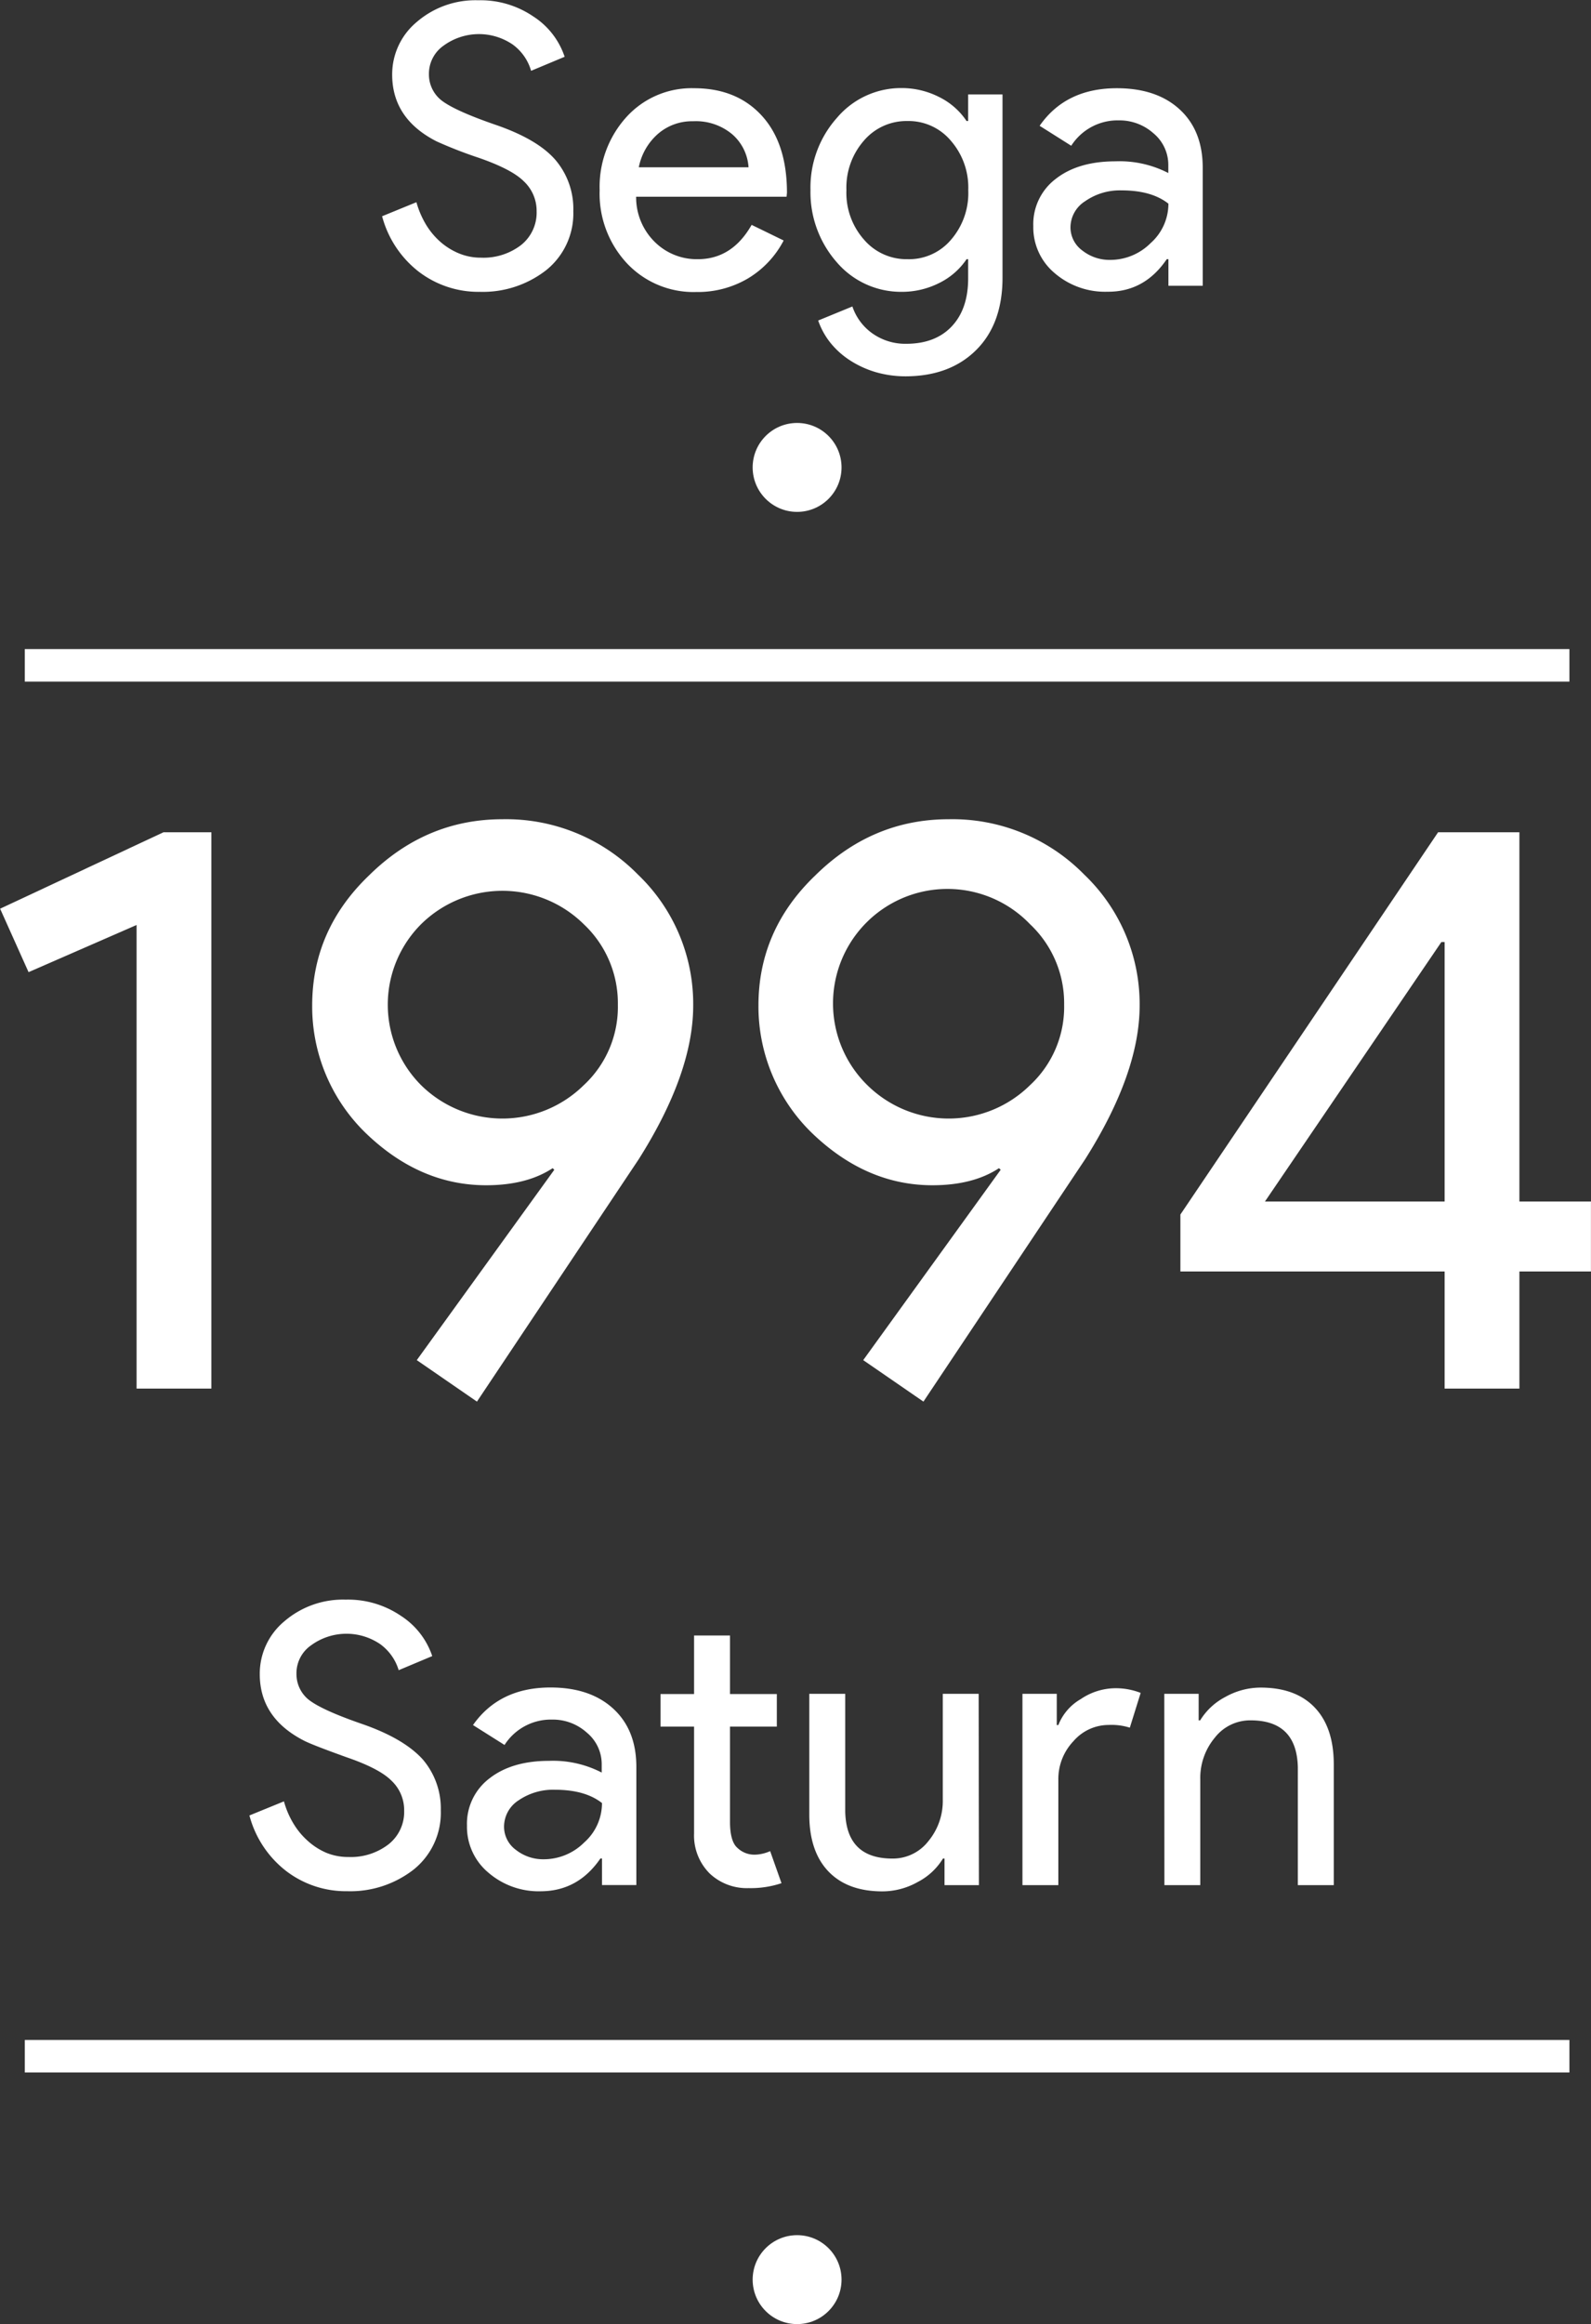 <svg xmlns="http://www.w3.org/2000/svg" viewBox="0 0 293.55 428.6"><rect x="0" y="0" width="293.55" height="428.6" fill="#333333" stroke="none"/><title>saturn</title><g id="Layer_3" data-name="Layer 3"><circle cx="147.07" cy="86.2" r="8.2" fill="#fff"/><line x1="4.57" y1="122.7" x2="289.57" y2="122.7" fill="none"/><rect x="4.57" y="119.7" width="285" height="6" fill="#fff"/><line x1="4.57" y1="379.2" x2="289.57" y2="379.2" fill="none"/><rect x="4.57" y="376.2" width="285" height="6" fill="#fff"/><circle cx="147.07" cy="420.4" r="8.2" fill="#fff"/></g><g id="NEW_TEXT" data-name="NEW TEXT"><path d="M53.73,159.28v102.6H39.93v-85.5L20,185.08l-5.25-11.7,30.15-14.1Z" transform="translate(-14.73 -5.8)" fill="#fff"/><path d="M104.43,224.38q-12.32,0-22.35-9.75a32.51,32.51,0,0,1-9.75-23.4q0-13.95,10.5-24,10.49-10.35,24.6-10.35a34.07,34.07,0,0,1,25,10.2,33,33,0,0,1,10.2,24.15q0,12.45-10.05,28.35l-29.85,44.7-11.1-7.65L117,221.53l-.3-.3Q111.92,224.38,104.43,224.38Zm24.3-33.3a20,20,0,0,0-6.3-14.85,21.37,21.37,0,0,0-30,0,21,21,0,0,0,0,29.7,21.37,21.37,0,0,0,30,0A19.67,19.67,0,0,0,128.73,191.08Z" transform="translate(-14.73 -5.8)" fill="#fff"/><path d="M186.77,224.38q-12.3,0-22.35-9.75a32.55,32.55,0,0,1-9.75-23.4q0-13.95,10.5-24,10.5-10.35,24.6-10.35a34.05,34.05,0,0,1,25,10.2A33,33,0,0,1,225,191.23q0,12.45-10.05,28.35l-29.84,44.7L174,256.63l25.36-35.1-.31-.3Q194.27,224.38,186.77,224.38Zm24.3-33.3a20,20,0,0,0-6.3-14.85,21.11,21.11,0,1,0-30,29.7,21.37,21.37,0,0,0,30,0A19.67,19.67,0,0,0,211.07,191.08Z" transform="translate(-14.73 -5.8)" fill="#fff"/><path d="M295.07,240.28v21.6h-13.8v-21.6H232.52v-10.5l47.55-70.5h15v68.1h13.2v12.9Zm-46.95-12.9h33.15V179.53h-.6Z" transform="translate(-14.73 -5.8)" fill="#fff"/><path d="M96.06,339.7a13.4,13.4,0,0,1-5,10.87,19,19,0,0,1-12.24,4,18.14,18.14,0,0,1-11.31-3.74,19.13,19.13,0,0,1-6.76-10.23L67.12,338a16,16,0,0,0,1.8,4.17,13.69,13.69,0,0,0,2.7,3.21A12.28,12.28,0,0,0,75,347.51a10.56,10.56,0,0,0,4,.75,11.4,11.4,0,0,0,7.42-2.34,7.61,7.61,0,0,0,2.88-6.22,7.45,7.45,0,0,0-2.38-5.55q-2.23-2.23-8.35-4.32c-4.13-1.49-6.7-2.49-7.7-3q-8.22-4.19-8.21-12.31a12.54,12.54,0,0,1,4.53-9.72,16.56,16.56,0,0,1,11.31-4,17.35,17.35,0,0,1,10.22,3,14.17,14.17,0,0,1,5.76,7.41l-6.19,2.6A9.2,9.2,0,0,0,84.87,309a11.06,11.06,0,0,0-12.78.25,6.27,6.27,0,0,0-2.66,5.26,6.07,6.07,0,0,0,2.08,4.6q2.31,1.95,10,4.61t11.2,6.52A13.93,13.93,0,0,1,96.06,339.7Z" transform="translate(-14.73 -5.8)" fill="#fff"/><path d="M116.3,317q7.33,0,11.59,3.92t4.25,10.76v21.75H125.8v-4.9h-.29q-4.1,6-10.94,6.05a14.21,14.21,0,0,1-9.76-3.46,11,11,0,0,1-3.92-8.64,10.5,10.5,0,0,1,4.14-8.71q4.14-3.24,11-3.24a19.54,19.54,0,0,1,9.72,2.16V331.2a7.54,7.54,0,0,0-2.74-5.87,9.36,9.36,0,0,0-6.4-2.41,10.16,10.16,0,0,0-8.79,4.68L102,323.93Q106.87,317,116.3,317Zm-8.57,25.63a5.29,5.29,0,0,0,2.19,4.32,8.11,8.11,0,0,0,5.15,1.73,10.56,10.56,0,0,0,7.45-3.1,9.68,9.68,0,0,0,3.28-7.27q-3.09-2.44-8.64-2.45a11.25,11.25,0,0,0-6.73,1.94A5.79,5.79,0,0,0,107.73,342.65Z" transform="translate(-14.73 -5.8)" fill="#fff"/><path d="M152.87,354a10,10,0,0,1-7.16-2.66,9.89,9.89,0,0,1-2.92-7.42V324.21H136.6v-6h6.19v-10.8h6.63v10.8h8.64v6h-8.64v17.57c0,2.36.45,4,1.36,4.79a4.48,4.48,0,0,0,3.1,1.26,6.7,6.7,0,0,0,1.55-.18,7.42,7.42,0,0,0,1.4-.47l2.09,5.91A17.89,17.89,0,0,1,152.87,354Z" transform="translate(-14.73 -5.8)" fill="#fff"/><path d="M195.35,353.45H189v-4.9h-.29a11.77,11.77,0,0,1-4.65,4.32,13.31,13.31,0,0,1-6.51,1.73q-6.48,0-10-3.71t-3.5-10.55V318.17h6.63v21.74q.21,8.64,8.71,8.64a8.28,8.28,0,0,0,6.62-3.2,11.6,11.6,0,0,0,2.67-7.67V318.17h6.62Z" transform="translate(-14.73 -5.8)" fill="#fff"/><path d="M210,353.45h-6.62V318.17h6.33v5.76H210a9.55,9.55,0,0,1,4.14-4.79,11.5,11.5,0,0,1,6.16-2,12.51,12.51,0,0,1,4.89.86l-2,6.41a11.18,11.18,0,0,0-3.89-.5,8.59,8.59,0,0,0-6.52,3A10.12,10.12,0,0,0,210,334Z" transform="translate(-14.73 -5.8)" fill="#fff"/><path d="M229.55,318.17h6.34v4.89h.28a11.84,11.84,0,0,1,4.65-4.32,13.32,13.32,0,0,1,6.51-1.72q6.49,0,10,3.7t3.49,10.55v22.18h-6.63V331.7q-.21-8.64-8.71-8.64a8.26,8.26,0,0,0-6.62,3.21,11.58,11.58,0,0,0-2.67,7.67v19.51h-6.62Z" transform="translate(-14.73 -5.8)" fill="#fff"/><path d="M120.51,44.75a13.41,13.41,0,0,1-5,10.87,19,19,0,0,1-12.24,4A18.11,18.11,0,0,1,92,55.91a19.15,19.15,0,0,1-6.77-10.23l6.33-2.59a17,17,0,0,0,1.8,4.18,13.64,13.64,0,0,0,2.7,3.2,12.33,12.33,0,0,0,3.42,2.09,10.57,10.57,0,0,0,4,.76A11.38,11.38,0,0,0,110.86,51a7.63,7.63,0,0,0,2.88-6.23,7.45,7.45,0,0,0-2.38-5.55Q109.14,37,103,34.88a81.78,81.78,0,0,1-7.7-3q-8.2-4.17-8.21-12.31a12.55,12.55,0,0,1,4.54-9.72,16.54,16.54,0,0,1,11.3-4,17.32,17.32,0,0,1,10.22,3,14.16,14.16,0,0,1,5.76,7.42l-6.19,2.59A9.09,9.09,0,0,0,109.31,14a11.06,11.06,0,0,0-12.78.25,6.32,6.32,0,0,0-2.66,5.26A6.09,6.09,0,0,0,96,24.16q2.3,1.93,10,4.6,7.86,2.67,11.2,6.52A13.93,13.93,0,0,1,120.51,44.75Z" transform="translate(-14.73 -5.8)" fill="#fff"/><path d="M143.19,59.65a16.85,16.85,0,0,1-12.82-5.33,18.81,18.81,0,0,1-5-13.46,19.14,19.14,0,0,1,4.9-13.43,16.22,16.22,0,0,1,12.53-5.36q7.85,0,12.49,5.07t4.64,14.22l-.07.72H132.1a11.53,11.53,0,0,0,3.46,8.36,11,11,0,0,0,7.92,3.16q6.33,0,9.93-6.33l5.91,2.88a17.66,17.66,0,0,1-6.59,7A18.23,18.23,0,0,1,143.19,59.65Zm-10.59-23h20.24a8.81,8.81,0,0,0-3-6.08,10.45,10.45,0,0,0-7.24-2.41,9.58,9.58,0,0,0-6.44,2.3A11,11,0,0,0,132.6,36.61Z" transform="translate(-14.73 -5.8)" fill="#fff"/><path d="M181.92,75.2a19.83,19.83,0,0,1-5.54-.75,18.25,18.25,0,0,1-4.72-2.13A15.27,15.27,0,0,1,168,69.08a13.74,13.74,0,0,1-2.31-4.17L172,62.32a10,10,0,0,0,3.74,5,10.5,10.5,0,0,0,6.19,1.88q5.4,0,8.43-3.24t3-8.93V53.6h-.29A13,13,0,0,1,188,58a15.22,15.22,0,0,1-6.95,1.62,15.59,15.59,0,0,1-11.88-5.4,19.54,19.54,0,0,1-4.9-13.39,19.29,19.29,0,0,1,4.9-13.32,15.49,15.49,0,0,1,11.88-5.47A15.22,15.22,0,0,1,188,23.69a13,13,0,0,1,5.07,4.43h.29v-4.9h6.34V57q0,8.49-4.83,13.32T181.92,75.2Zm.22-21.6a10.14,10.14,0,0,0,8-3.52,13.12,13.12,0,0,0,3.24-9.22,13.13,13.13,0,0,0-3.24-9.14,10.19,10.19,0,0,0-8-3.6,10.32,10.32,0,0,0-8,3.6,13.13,13.13,0,0,0-3.24,9.14A13,13,0,0,0,174.15,50,10.32,10.32,0,0,0,182.14,53.6Z" transform="translate(-14.73 -5.8)" fill="#fff"/><path d="M220.8,22.07q7.35,0,11.6,3.92t4.24,10.77V58.5h-6.33V53.6H230q-4.11,6.06-10.94,6a14.24,14.24,0,0,1-9.76-3.45,11,11,0,0,1-3.92-8.64,10.47,10.47,0,0,1,4.14-8.72q4.13-3.24,11.05-3.24a19.59,19.59,0,0,1,9.72,2.16V36.25a7.57,7.57,0,0,0-2.74-5.87A9.41,9.41,0,0,0,221.16,28a10.15,10.15,0,0,0-8.78,4.68L206.55,29Q211.36,22.07,220.8,22.07ZM212.24,47.7A5.29,5.29,0,0,0,214.43,52a8.09,8.09,0,0,0,5.15,1.73,10.53,10.53,0,0,0,7.45-3.1,9.71,9.71,0,0,0,3.28-7.27q-3.1-2.45-8.64-2.45a11.19,11.19,0,0,0-6.73,2A5.74,5.74,0,0,0,212.24,47.7Z" transform="translate(-14.73 -5.8)" fill="#fff"/></g></svg>